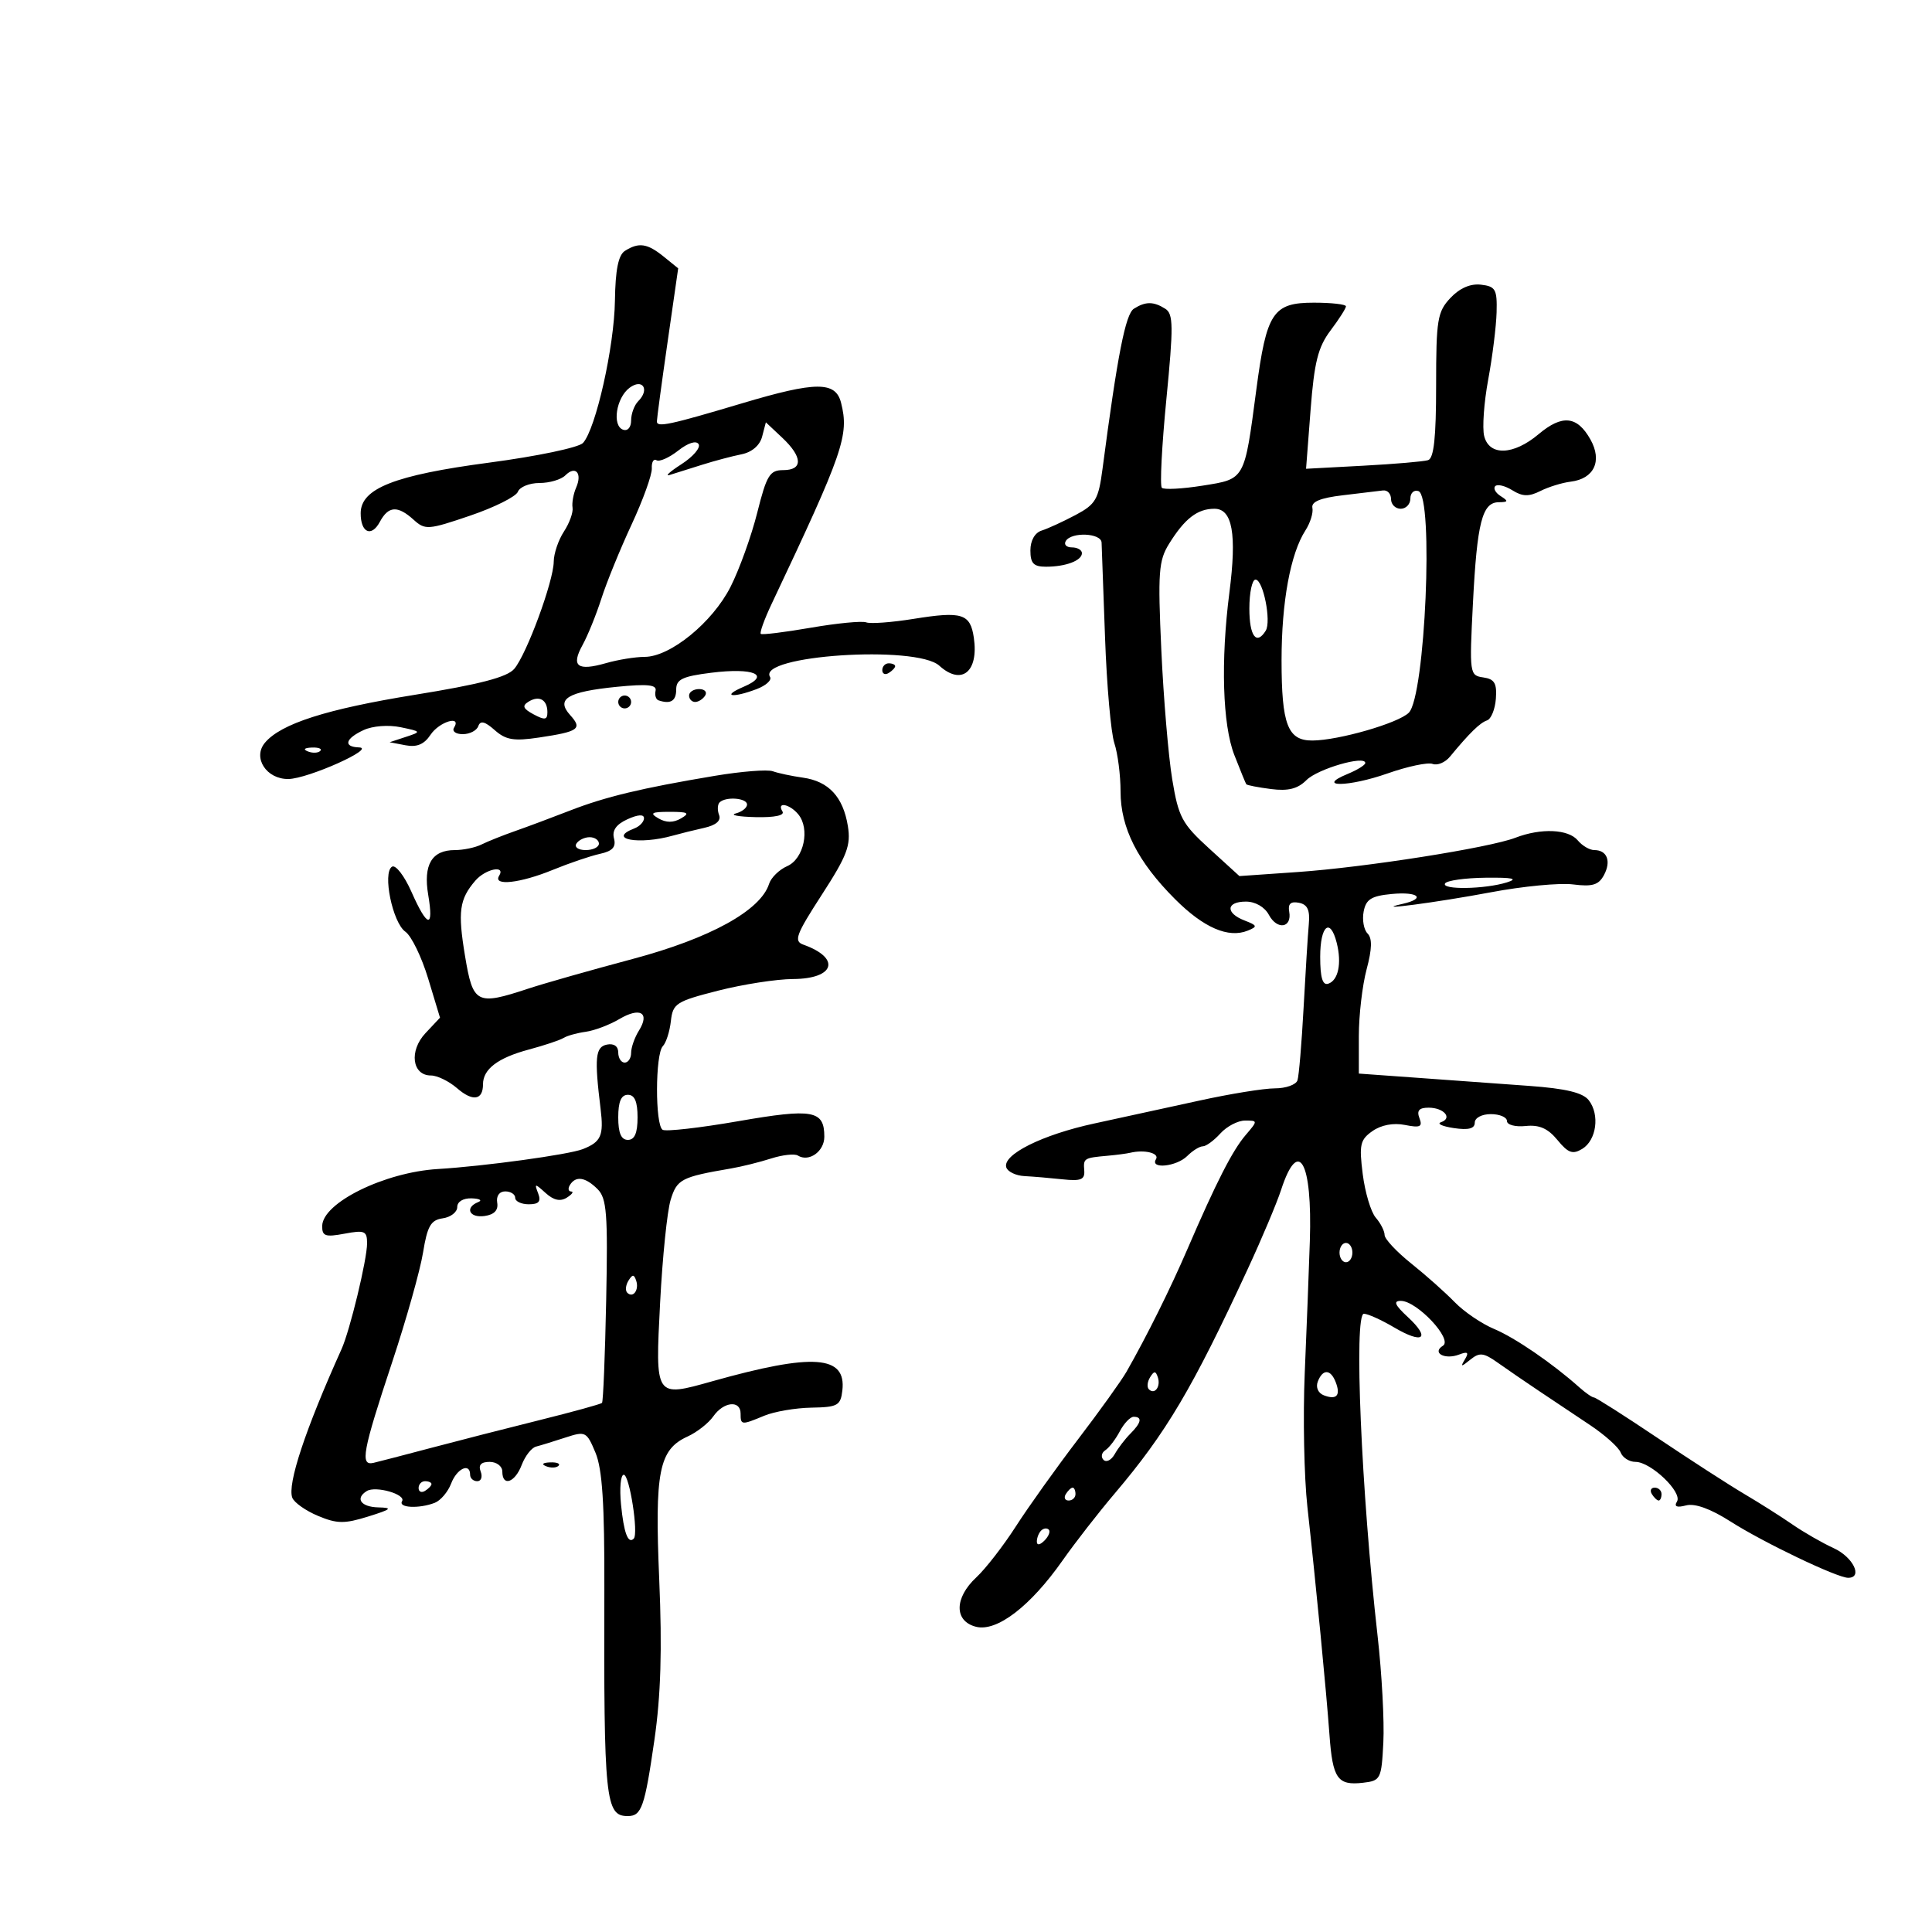 <svg xmlns="http://www.w3.org/2000/svg" width="300" height="300" viewBox="0 0 300 300" version="1.1">
	<path d="M 97.042 38.953 C 96.015 39.603, 95.555 41.891, 95.486 46.688 C 95.385 53.824, 92.521 66.589, 90.531 68.780 C 89.885 69.491, 83.395 70.852, 75.934 71.840 C 61.260 73.784, 56.017 75.849, 56.006 79.691 C 55.998 82.720, 57.676 83.474, 58.985 81.028 C 60.310 78.552, 61.750 78.464, 64.229 80.707 C 66.013 82.322, 66.490 82.287, 73.004 80.069 C 76.792 78.780, 80.127 77.111, 80.415 76.362 C 80.702 75.613, 82.211 75, 83.769 75 C 85.326 75, 87.133 74.468, 87.783 73.817 C 89.361 72.239, 90.445 73.458, 89.466 75.707 C 89.036 76.693, 88.784 78.099, 88.905 78.830 C 89.026 79.562, 88.422 81.234, 87.562 82.545 C 86.703 83.857, 85.993 85.958, 85.983 87.215 C 85.961 90.249, 81.773 101.617, 79.849 103.864 C 78.743 105.155, 74.503 106.261, 64.412 107.890 C 50.680 110.108, 43.590 112.379, 41.124 115.350 C 39.200 117.669, 41.378 121.009, 44.785 120.964 C 47.824 120.924, 58.498 116.148, 55.750 116.058 C 53.261 115.976, 53.599 114.693, 56.460 113.367 C 57.859 112.718, 60.316 112.527, 62.202 112.921 C 65.454 113.599, 65.465 113.620, 63 114.431 L 60.500 115.254 62.978 115.726 C 64.732 116.061, 65.863 115.586, 66.850 114.099 C 68.203 112.061, 71.738 110.996, 70.500 113 C 70.160 113.550, 70.771 114, 71.858 114 C 72.944 114, 74.030 113.438, 74.271 112.750 C 74.586 111.847, 75.293 112.019, 76.815 113.369 C 78.543 114.903, 79.781 115.110, 83.711 114.522 C 89.876 113.599, 90.467 113.174, 88.540 111.044 C 86.269 108.535, 88.122 107.412, 95.791 106.648 C 100.535 106.176, 102.013 106.327, 101.798 107.261 C 101.642 107.942, 101.848 108.612, 102.257 108.750 C 104.131 109.381, 105 108.849, 105 107.072 C 105 105.488, 105.968 105.023, 110.424 104.466 C 117.060 103.637, 119.770 104.809, 115.463 106.646 C 111.955 108.142, 113.694 108.447, 117.495 107.002 C 118.939 106.453, 119.874 105.605, 119.573 105.118 C 117.502 101.768, 142.265 100.120, 145.855 103.368 C 149.314 106.500, 151.995 104.323, 151.215 99.015 C 150.668 95.288, 149.390 94.887, 141.888 96.095 C 138.478 96.645, 135.157 96.891, 134.509 96.642 C 133.861 96.393, 129.994 96.766, 125.915 97.470 C 121.837 98.175, 118.336 98.606, 118.136 98.428 C 117.935 98.250, 118.687 96.168, 119.805 93.802 C 130.994 70.143, 131.871 67.605, 130.603 62.554 C 129.758 59.189, 126.707 59.201, 115.265 62.615 C 103.983 65.981, 102 66.404, 102 65.449 C 102 65.018, 102.744 59.490, 103.654 53.166 L 105.308 41.668 103.043 39.834 C 100.518 37.789, 99.190 37.594, 97.042 38.953 M 225.217 46.269 C 223.200 48.416, 223 49.639, 223 59.846 C 223 67.945, 222.653 71.171, 221.750 71.453 C 221.063 71.668, 216.518 72.057, 211.652 72.317 L 202.804 72.791 203.507 63.645 C 204.077 56.234, 204.664 53.896, 206.605 51.317 C 207.922 49.566, 209 47.878, 209 47.567 C 209 47.255, 206.760 47, 204.023 47 C 197.664 47, 196.671 48.499, 195.082 60.500 C 193.211 74.639, 193.369 74.357, 186.729 75.412 C 183.574 75.914, 180.729 76.063, 180.409 75.742 C 180.089 75.422, 180.405 69.243, 181.112 62.012 C 182.224 50.646, 182.202 48.740, 180.949 47.947 C 179.124 46.793, 177.881 46.789, 176.073 47.934 C 174.767 48.760, 173.525 55.098, 171.198 72.810 C 170.573 77.563, 170.133 78.314, 167 79.976 C 165.075 80.997, 162.713 82.081, 161.750 82.385 C 160.690 82.719, 160 83.935, 160 85.469 C 160 87.479, 160.497 88, 162.418 88 C 165.480 88, 168 87.049, 168 85.893 C 168 85.402, 167.298 85, 166.441 85 C 165.584 85, 165.160 84.550, 165.500 84 C 166.390 82.559, 170.990 82.766, 171.054 84.250 C 171.084 84.938, 171.325 91.575, 171.590 99 C 171.856 106.425, 172.506 113.805, 173.036 115.399 C 173.566 116.994, 174 120.375, 174 122.914 C 174 128.555, 176.673 133.831, 182.465 139.622 C 186.903 144.061, 190.741 145.723, 193.748 144.508 C 195.306 143.878, 195.251 143.704, 193.250 142.932 C 190.253 141.776, 190.383 140, 193.465 140 C 194.930 140, 196.377 140.835, 197.033 142.061 C 198.319 144.464, 200.645 144.096, 200.187 141.561 C 199.967 140.349, 200.418 139.934, 201.687 140.180 C 203.033 140.441, 203.430 141.300, 203.230 143.516 C 203.081 145.157, 202.717 151, 202.420 156.500 C 202.123 162, 201.697 167.063, 201.472 167.750 C 201.247 168.437, 199.669 169, 197.965 169 C 196.262 169, 190.960 169.860, 186.184 170.911 C 181.408 171.962, 174.104 173.554, 169.953 174.448 C 161.837 176.197, 155.603 179.307, 156.259 181.280 C 156.482 181.951, 157.753 182.556, 159.082 182.625 C 160.412 182.693, 163.075 182.918, 165 183.125 C 167.847 183.430, 168.474 183.174, 168.361 181.750 C 168.210 179.851, 168.300 179.794, 172 179.463 C 173.375 179.340, 174.950 179.132, 175.500 179.001 C 177.722 178.472, 180.080 179.061, 179.500 180 C 178.518 181.589, 182.698 181.159, 184.357 179.500 C 185.182 178.675, 186.270 178, 186.774 178 C 187.278 178, 188.505 177.100, 189.500 176 C 190.495 174.900, 192.219 174, 193.329 174 C 195.327 174, 195.328 174.024, 193.424 176.250 C 191.369 178.653, 188.869 183.552, 184.366 194 C 181.712 200.158, 178.084 207.458, 174.925 213 C 174.141 214.375, 170.752 219.100, 167.394 223.500 C 164.036 227.900, 159.698 233.975, 157.754 237 C 155.810 240.025, 153.045 243.591, 151.610 244.924 C 148.165 248.124, 148.143 251.747, 151.563 252.605 C 154.795 253.416, 159.998 249.428, 165 242.304 C 166.925 239.562, 170.565 234.885, 173.089 231.910 C 181.098 222.467, 185.122 215.677, 193.773 197 C 195.939 192.325, 198.258 186.819, 198.928 184.764 C 201.630 176.474, 203.796 180.340, 203.391 192.730 C 203.244 197.256, 202.887 206.481, 202.599 213.230 C 202.311 219.978, 202.498 229.325, 203.013 234 C 204.374 246.346, 205.949 262.612, 206.439 269.382 C 206.931 276.190, 207.690 277.278, 211.628 276.828 C 214.391 276.512, 214.512 276.274, 214.805 270.563 C 214.973 267.298, 214.573 259.873, 213.915 254.063 C 211.379 231.657, 210.203 204, 211.786 204 C 212.391 204, 214.506 204.956, 216.486 206.124 C 220.984 208.778, 222.206 207.847, 218.605 204.510 C 216.580 202.633, 216.308 202, 217.525 202 C 220.020 202, 225.638 207.988, 224.059 208.964 C 222.283 210.061, 224.350 211.187, 226.574 210.333 C 227.908 209.821, 228.123 210, 227.472 211.080 C 226.742 212.291, 226.865 212.298, 228.303 211.132 C 229.750 209.958, 230.364 210.029, 232.619 211.632 C 234.065 212.659, 236.933 214.625, 238.991 216 C 241.049 217.375, 244.614 219.757, 246.914 221.293 C 249.214 222.829, 251.347 224.741, 251.655 225.543 C 251.962 226.344, 253 227, 253.961 227 C 256.350 227, 261.288 231.725, 260.400 233.162 C 259.915 233.947, 260.364 234.138, 261.810 233.760 C 263.183 233.401, 265.620 234.283, 268.716 236.260 C 273.809 239.513, 285.275 245, 286.978 245 C 289.316 245, 287.758 241.787, 284.750 240.405 C 282.962 239.585, 280.064 237.920, 278.309 236.706 C 276.554 235.493, 273.211 233.375, 270.881 232 C 268.550 230.625, 262.455 226.688, 257.335 223.250 C 252.215 219.812, 247.795 217, 247.513 217 C 247.231 217, 246.213 216.297, 245.250 215.437 C 241.080 211.712, 235.241 207.711, 232 206.357 C 230.075 205.553, 227.323 203.681, 225.885 202.197 C 224.447 200.714, 221.410 198.012, 219.135 196.194 C 216.861 194.375, 215 192.385, 215 191.772 C 215 191.159, 214.383 189.947, 213.629 189.079 C 212.876 188.210, 211.965 185.171, 211.605 182.324 C 211.026 177.740, 211.199 176.974, 213.121 175.628 C 214.471 174.682, 216.376 174.325, 218.163 174.683 C 220.530 175.156, 220.926 174.970, 220.411 173.629 C 219.959 172.451, 220.353 172, 221.834 172 C 224.214 172, 225.602 173.629, 223.756 174.257 C 223.065 174.492, 223.963 174.902, 225.750 175.169 C 228.027 175.508, 229 175.257, 229 174.327 C 229 173.578, 230.089 173, 231.500 173 C 232.875 173, 234 173.484, 234 174.075 C 234 174.667, 235.307 175.014, 236.904 174.846 C 239.015 174.625, 240.363 175.218, 241.841 177.021 C 243.501 179.044, 244.208 179.297, 245.687 178.399 C 247.905 177.052, 248.441 173.084, 246.706 170.849 C 245.788 169.667, 243.166 169.034, 237.462 168.618 C 233.083 168.299, 225.338 167.738, 220.250 167.371 L 211 166.705 211 160.867 C 211 157.656, 211.543 153, 212.206 150.520 C 213.053 147.352, 213.097 145.697, 212.354 144.954 C 211.773 144.373, 211.499 142.838, 211.747 141.544 C 212.111 139.639, 212.938 139.121, 216.098 138.819 C 220.283 138.420, 221.473 139.532, 217.750 140.363 C 212.564 141.520, 223.216 140.117, 231.500 138.553 C 236.450 137.618, 242.194 137.069, 244.265 137.333 C 247.263 137.716, 248.239 137.421, 249.061 135.886 C 250.217 133.726, 249.552 132, 247.563 132 C 246.838 132, 245.685 131.325, 245 130.500 C 243.538 128.739, 239.285 128.556, 235.315 130.083 C 231.249 131.648, 211.994 134.679, 201.479 135.410 L 192.457 136.037 187.775 131.769 C 183.527 127.896, 182.994 126.898, 182.021 121 C 181.431 117.425, 180.670 108.397, 180.329 100.937 C 179.777 88.876, 179.911 87.049, 181.534 84.437 C 183.973 80.513, 185.934 79, 188.578 79 C 191.370 79, 192.069 82.908, 190.901 92 C 189.537 102.612, 189.837 112.541, 191.663 117.230 C 192.577 119.578, 193.415 121.625, 193.524 121.778 C 193.633 121.931, 195.363 122.266, 197.367 122.523 C 200.033 122.864, 201.510 122.490, 202.868 121.132 C 204.614 119.386, 212 117.241, 212 118.479 C 212 118.793, 210.762 119.559, 209.250 120.182 C 204.148 122.284, 209.431 122.218, 215.442 120.105 C 218.565 119.007, 221.722 118.340, 222.458 118.622 C 223.193 118.904, 224.403 118.398, 225.147 117.496 C 228.169 113.833, 229.808 112.231, 230.904 111.865 C 231.538 111.654, 232.157 110.136, 232.279 108.491 C 232.456 106.098, 232.066 105.440, 230.323 105.191 C 228.195 104.887, 228.158 104.625, 228.716 93.690 C 229.356 81.123, 230.151 78.007, 232.725 77.985 C 234.208 77.972, 234.258 77.816, 233.029 77.039 C 232.220 76.527, 231.839 75.828, 232.182 75.485 C 232.525 75.142, 233.721 75.434, 234.841 76.133 C 236.414 77.115, 237.402 77.140, 239.188 76.244 C 240.460 75.605, 242.579 74.952, 243.898 74.792 C 247.534 74.349, 248.834 71.577, 246.966 68.248 C 244.902 64.572, 242.580 64.334, 238.908 67.424 C 235.005 70.708, 231.248 70.836, 230.463 67.710 C 230.147 66.451, 230.427 62.513, 231.085 58.960 C 231.743 55.407, 232.330 50.700, 232.391 48.500 C 232.488 44.929, 232.228 44.468, 229.967 44.205 C 228.325 44.013, 226.655 44.739, 225.217 46.269 M 97.758 60.215 C 95.680 61.767, 95.009 66.105, 96.750 66.723 C 97.465 66.977, 98 66.360, 98 65.283 C 98 64.248, 98.501 62.899, 99.112 62.287 C 100.929 60.471, 99.776 58.707, 97.758 60.215 M 118.342 67.800 C 117.984 69.170, 116.752 70.223, 115.131 70.546 C 113.684 70.834, 110.925 71.567, 109 72.176 C 107.075 72.785, 104.825 73.492, 104 73.748 C 103.175 74.004, 103.985 73.258, 105.799 72.091 C 107.614 70.924, 108.820 69.518, 108.480 68.967 C 108.107 68.365, 106.843 68.765, 105.313 69.969 C 103.911 71.071, 102.395 71.744, 101.943 71.465 C 101.491 71.185, 101.163 71.754, 101.213 72.728 C 101.264 73.703, 99.851 77.626, 98.074 81.447 C 96.297 85.268, 94.186 90.443, 93.384 92.947 C 92.582 95.451, 91.260 98.707, 90.447 100.181 C 88.637 103.463, 89.661 104.244, 94.101 102.971 C 95.963 102.437, 98.660 102, 100.093 102 C 104.077 102, 110.635 96.654, 113.440 91.119 C 114.805 88.424, 116.670 83.245, 117.583 79.610 C 119.047 73.781, 119.524 73, 121.622 73 C 124.712 73, 124.647 70.956, 121.461 67.964 L 118.923 65.579 118.342 67.800 M 208.500 76.907 C 205.008 77.321, 203.587 77.912, 203.789 78.866 C 203.948 79.618, 203.459 81.193, 202.703 82.366 C 200.380 85.972, 199 93.479, 199 102.509 C 199 112.517, 199.954 115.005, 203.785 114.988 C 207.848 114.970, 217.138 112.291, 218.759 110.669 C 221.309 108.119, 222.654 77.069, 220.250 76.256 C 219.563 76.024, 219 76.546, 219 77.417 C 219 78.287, 218.325 79, 217.500 79 C 216.675 79, 216 78.325, 216 77.500 C 216 76.675, 215.438 76.071, 214.750 76.157 C 214.063 76.244, 211.250 76.581, 208.500 76.907 M 194 94.500 C 194 98.772, 195.102 100.262, 196.540 97.935 C 197.437 96.483, 196.142 90, 194.955 90 C 194.430 90, 194 92.025, 194 94.500 M 137 104.059 C 137 104.641, 137.450 104.840, 138 104.500 C 138.550 104.160, 139 103.684, 139 103.441 C 139 103.198, 138.550 103, 138 103 C 137.450 103, 137 103.477, 137 104.059 M 107 108 C 107 108.550, 107.423 109, 107.941 109 C 108.459 109, 109.160 108.550, 109.500 108 C 109.840 107.450, 109.416 107, 108.559 107 C 107.702 107, 107 107.450, 107 108 M 82.067 108.958 C 81.033 109.598, 81.214 110.044, 82.865 110.928 C 84.597 111.855, 85 111.792, 85 110.594 C 85 108.645, 83.725 107.934, 82.067 108.958 M 96 109 C 96 109.550, 96.450 110, 97 110 C 97.550 110, 98 109.550, 98 109 C 98 108.450, 97.550 108, 97 108 C 96.450 108, 96 108.450, 96 109 M 47.813 116.683 C 48.534 116.972, 49.397 116.936, 49.729 116.604 C 50.061 116.272, 49.471 116.036, 48.417 116.079 C 47.252 116.127, 47.015 116.364, 47.813 116.683 M 111 120.470 C 99.639 122.371, 94.001 123.723, 88.500 125.866 C 85.750 126.938, 81.925 128.366, 80 129.041 C 78.075 129.716, 75.719 130.658, 74.764 131.134 C 73.809 131.610, 71.951 132, 70.636 132 C 67.050 132, 65.701 134.270, 66.494 138.965 C 67.391 144.272, 66.365 144.080, 63.887 138.476 C 62.786 135.988, 61.430 134.235, 60.872 134.579 C 59.362 135.512, 60.961 143.285, 62.950 144.678 C 63.881 145.329, 65.470 148.599, 66.483 151.944 L 68.324 158.026 66.068 160.428 C 63.490 163.171, 63.984 167, 66.914 167 C 67.893 167, 69.721 167.891, 70.976 168.979 C 73.406 171.087, 75 170.846, 75 168.370 C 75 166.014, 77.305 164.264, 82.100 162.978 C 84.520 162.329, 86.950 161.517, 87.500 161.174 C 88.050 160.831, 89.602 160.399, 90.949 160.215 C 92.295 160.030, 94.644 159.142, 96.168 158.242 C 99.398 156.333, 100.952 157.247, 99.212 160.032 C 98.545 161.099, 98 162.654, 98 163.486 C 98 164.319, 97.550 165, 97 165 C 96.450 165, 96 164.292, 96 163.427 C 96 162.462, 95.323 161.988, 94.250 162.202 C 92.446 162.561, 92.281 164.213, 93.259 172.176 C 93.769 176.338, 93.339 177.316, 90.500 178.433 C 88.324 179.290, 75.205 181.092, 68 181.524 C 59.729 182.019, 50.092 186.759, 50.031 190.361 C 50.005 191.950, 50.512 192.126, 53.500 191.566 C 56.619 190.981, 57 191.144, 57 193.060 C 57 195.574, 54.339 206.596, 53.030 209.500 C 47.394 222.012, 44.588 230.483, 45.388 232.569 C 45.677 233.321, 47.473 234.589, 49.380 235.385 C 52.337 236.621, 53.484 236.635, 57.174 235.484 C 60.785 234.357, 61.045 234.123, 58.750 234.067 C 56.036 234.001, 55.098 232.675, 56.954 231.528 C 58.332 230.677, 63.089 232.047, 62.434 233.107 C 61.797 234.137, 65.049 234.302, 67.495 233.364 C 68.407 233.014, 69.558 231.664, 70.052 230.364 C 70.941 228.024, 73 227.072, 73 229 C 73 229.550, 73.498 230, 74.107 230 C 74.716 230, 74.955 229.325, 74.638 228.500 C 74.247 227.480, 74.692 227, 76.031 227 C 77.115 227, 78 227.675, 78 228.500 C 78 230.900, 79.961 230.232, 81.010 227.474 C 81.538 226.085, 82.539 224.804, 83.235 224.626 C 83.931 224.448, 85.971 223.821, 87.770 223.231 C 90.921 222.198, 91.091 222.283, 92.466 225.574 C 93.528 228.115, 93.880 233.533, 93.843 246.744 C 93.749 279.496, 94.008 282, 97.476 282 C 99.624 282, 100.108 280.616, 101.618 270.167 C 102.613 263.278, 102.828 256.131, 102.366 245.299 C 101.646 228.453, 102.313 225.090, 106.774 223.057 C 108.226 222.396, 110.021 220.987, 110.764 219.927 C 112.366 217.639, 115 217.374, 115 219.500 C 115 221.304, 115.114 221.314, 118.685 219.829 C 120.233 219.185, 123.525 218.623, 126 218.579 C 130.071 218.508, 130.529 218.254, 130.801 215.914 C 131.436 210.446, 126.277 210.078, 110.632 214.475 C 101.666 216.995, 101.738 217.103, 102.504 202.252 C 102.866 195.238, 103.600 188.068, 104.136 186.317 C 105.120 183.106, 105.779 182.762, 113.500 181.441 C 115.150 181.159, 117.954 180.462, 119.730 179.893 C 121.507 179.324, 123.379 179.116, 123.890 179.432 C 125.613 180.497, 128 178.803, 128 176.515 C 128 172.398, 126.248 172.081, 114.643 174.098 C 108.671 175.136, 103.383 175.737, 102.893 175.434 C 101.713 174.705, 101.739 163.669, 102.923 162.450 C 103.431 161.927, 103.993 160.176, 104.173 158.558 C 104.478 155.817, 104.978 155.494, 111.500 153.831 C 115.350 152.849, 120.589 152.035, 123.143 152.023 C 129.639 151.991, 130.608 148.775, 124.750 146.687 C 123.223 146.142, 123.589 145.153, 127.614 138.930 C 131.543 132.857, 132.144 131.273, 131.657 128.274 C 130.921 123.738, 128.678 121.317, 124.687 120.754 C 122.934 120.507, 120.825 120.059, 120 119.760 C 119.175 119.460, 115.125 119.779, 111 120.470 M 111.736 124.598 C 111.407 124.927, 111.373 125.808, 111.660 126.556 C 111.998 127.437, 111.182 128.140, 109.341 128.551 C 107.778 128.900, 105.600 129.440, 104.500 129.750 C 99.221 131.241, 94.162 130.303, 98.500 128.638 C 99.325 128.322, 100 127.608, 100 127.053 C 100 126.414, 99.056 126.473, 97.433 127.212 C 95.678 128.012, 95.017 128.955, 95.341 130.195 C 95.689 131.527, 95.109 132.162, 93.157 132.587 C 91.696 132.905, 88.392 134.028, 85.815 135.083 C 80.766 137.149, 76.499 137.619, 77.500 136 C 78.570 134.269, 75.382 134.916, 73.807 136.750 C 71.327 139.637, 71.066 141.544, 72.207 148.428 C 73.441 155.879, 73.995 156.167, 82 153.524 C 84.475 152.707, 91.791 150.628, 98.258 148.903 C 110.265 145.701, 118.109 141.381, 119.421 137.249 C 119.729 136.277, 120.998 135.036, 122.241 134.491 C 124.829 133.356, 125.819 128.692, 123.950 126.440 C 122.606 124.821, 120.542 124.451, 121.500 126 C 121.883 126.619, 120.287 126.956, 117.309 126.884 C 114.664 126.820, 113.287 126.562, 114.250 126.311 C 115.213 126.059, 116 125.436, 116 124.927 C 116 123.905, 112.685 123.649, 111.736 124.598 M 102.250 127.080 C 103.439 127.772, 104.561 127.772, 105.750 127.080 C 107.178 126.249, 106.855 126.061, 104 126.061 C 101.145 126.061, 100.822 126.249, 102.250 127.080 M 89.500 131 C 89.160 131.550, 89.809 132, 90.941 132 C 92.073 132, 93 131.550, 93 131 C 93 130.450, 92.352 130, 91.559 130 C 90.766 130, 89.840 130.450, 89.500 131 M 224.390 137.178 C 223.759 138.198, 230.611 138.081, 234 137.013 C 235.811 136.442, 234.902 136.243, 230.699 136.291 C 227.508 136.327, 224.669 136.726, 224.390 137.178 M 205 148.583 C 205 151.805, 205.371 153.043, 206.250 152.750 C 207.812 152.230, 208.364 149.585, 207.570 146.421 C 206.558 142.392, 205 143.703, 205 148.583 M 96 173.500 C 96 175.944, 96.452 177, 97.500 177 C 98.548 177, 99 175.944, 99 173.500 C 99 171.056, 98.548 170, 97.500 170 C 96.452 170, 96 171.056, 96 173.500 M 88.500 184 C 88.160 184.550, 88.246 185.007, 88.691 185.015 C 89.136 185.024, 88.835 185.451, 88.023 185.965 C 87.009 186.606, 85.976 186.383, 84.730 185.255 C 83.042 183.728, 82.960 183.732, 83.564 185.306 C 84.048 186.568, 83.676 187, 82.107 187 C 80.948 187, 80 186.550, 80 186 C 80 185.450, 79.305 185, 78.456 185 C 77.541 185, 77.032 185.712, 77.206 186.750 C 77.402 187.918, 76.752 188.606, 75.250 188.820 C 72.876 189.157, 72.119 187.522, 74.250 186.662 C 74.938 186.385, 74.487 186.122, 73.250 186.079 C 71.928 186.033, 71 186.590, 71 187.430 C 71 188.217, 69.987 189.005, 68.750 189.180 C 66.894 189.444, 66.358 190.375, 65.689 194.500 C 65.243 197.250, 63.088 204.900, 60.900 211.500 C 56.293 225.398, 55.876 227.645, 58 227.151 C 58.825 226.958, 62.875 225.906, 67 224.812 C 71.125 223.718, 78.696 221.779, 83.824 220.504 C 88.953 219.228, 93.298 218.031, 93.480 217.842 C 93.662 217.654, 93.954 210.480, 94.128 201.901 C 94.401 188.458, 94.216 186.074, 92.794 184.651 C 90.915 182.772, 89.401 182.543, 88.500 184 M 208 194.500 C 208 195.325, 208.450 196, 209 196 C 209.550 196, 210 195.325, 210 194.500 C 210 193.675, 209.550 193, 209 193 C 208.450 193, 208 193.675, 208 194.500 M 97.583 198.866 C 97.152 199.563, 97.070 200.403, 97.400 200.733 C 98.295 201.628, 99.271 200.312, 98.787 198.862 C 98.449 197.846, 98.213 197.846, 97.583 198.866 M 178.583 213.866 C 178.152 214.563, 178.070 215.403, 178.400 215.733 C 179.295 216.628, 180.271 215.312, 179.787 213.862 C 179.449 212.846, 179.213 212.846, 178.583 213.866 M 204.624 214.538 C 204.284 215.423, 204.681 216.324, 205.560 216.661 C 207.539 217.421, 208.205 216.697, 207.417 214.643 C 206.625 212.580, 205.393 212.533, 204.624 214.538 M 173.885 222.250 C 173.234 223.488, 172.218 224.813, 171.629 225.196 C 171.040 225.578, 170.916 226.249, 171.354 226.687 C 171.792 227.125, 172.576 226.722, 173.097 225.791 C 173.618 224.860, 174.709 223.434, 175.522 222.621 C 177.230 220.913, 177.409 220, 176.035 220 C 175.505 220, 174.537 221.012, 173.885 222.250 M 84.813 227.683 C 85.534 227.972, 86.397 227.936, 86.729 227.604 C 87.061 227.272, 86.471 227.036, 85.417 227.079 C 84.252 227.127, 84.015 227.364, 84.813 227.683 M 96.431 233.608 C 96.863 238.020, 97.530 239.812, 98.409 238.917 C 99.173 238.139, 97.745 229, 96.860 229 C 96.376 229, 96.182 231.073, 96.431 233.608 M 65 231.059 C 65 231.641, 65.450 231.840, 66 231.500 C 66.550 231.160, 67 230.684, 67 230.441 C 67 230.198, 66.550 230, 66 230 C 65.450 230, 65 230.477, 65 231.059 M 165.500 232 C 165.160 232.550, 165.359 233, 165.941 233 C 166.523 233, 167 232.550, 167 232 C 167 231.450, 166.802 231, 166.559 231 C 166.316 231, 165.840 231.450, 165.500 232 M 256.500 232 C 256.840 232.550, 257.316 233, 257.559 233 C 257.802 233, 258 232.550, 258 232 C 258 231.450, 257.523 231, 256.941 231 C 256.359 231, 256.160 231.450, 256.500 232 M 161.667 237.667 C 161.300 238.033, 161 238.798, 161 239.367 C 161 239.993, 161.466 239.934, 162.183 239.217 C 162.834 238.566, 163.134 237.801, 162.850 237.517 C 162.566 237.232, 162.033 237.300, 161.667 237.667" stroke="none" fill="black" fill-rule="evenodd"/>
</svg>